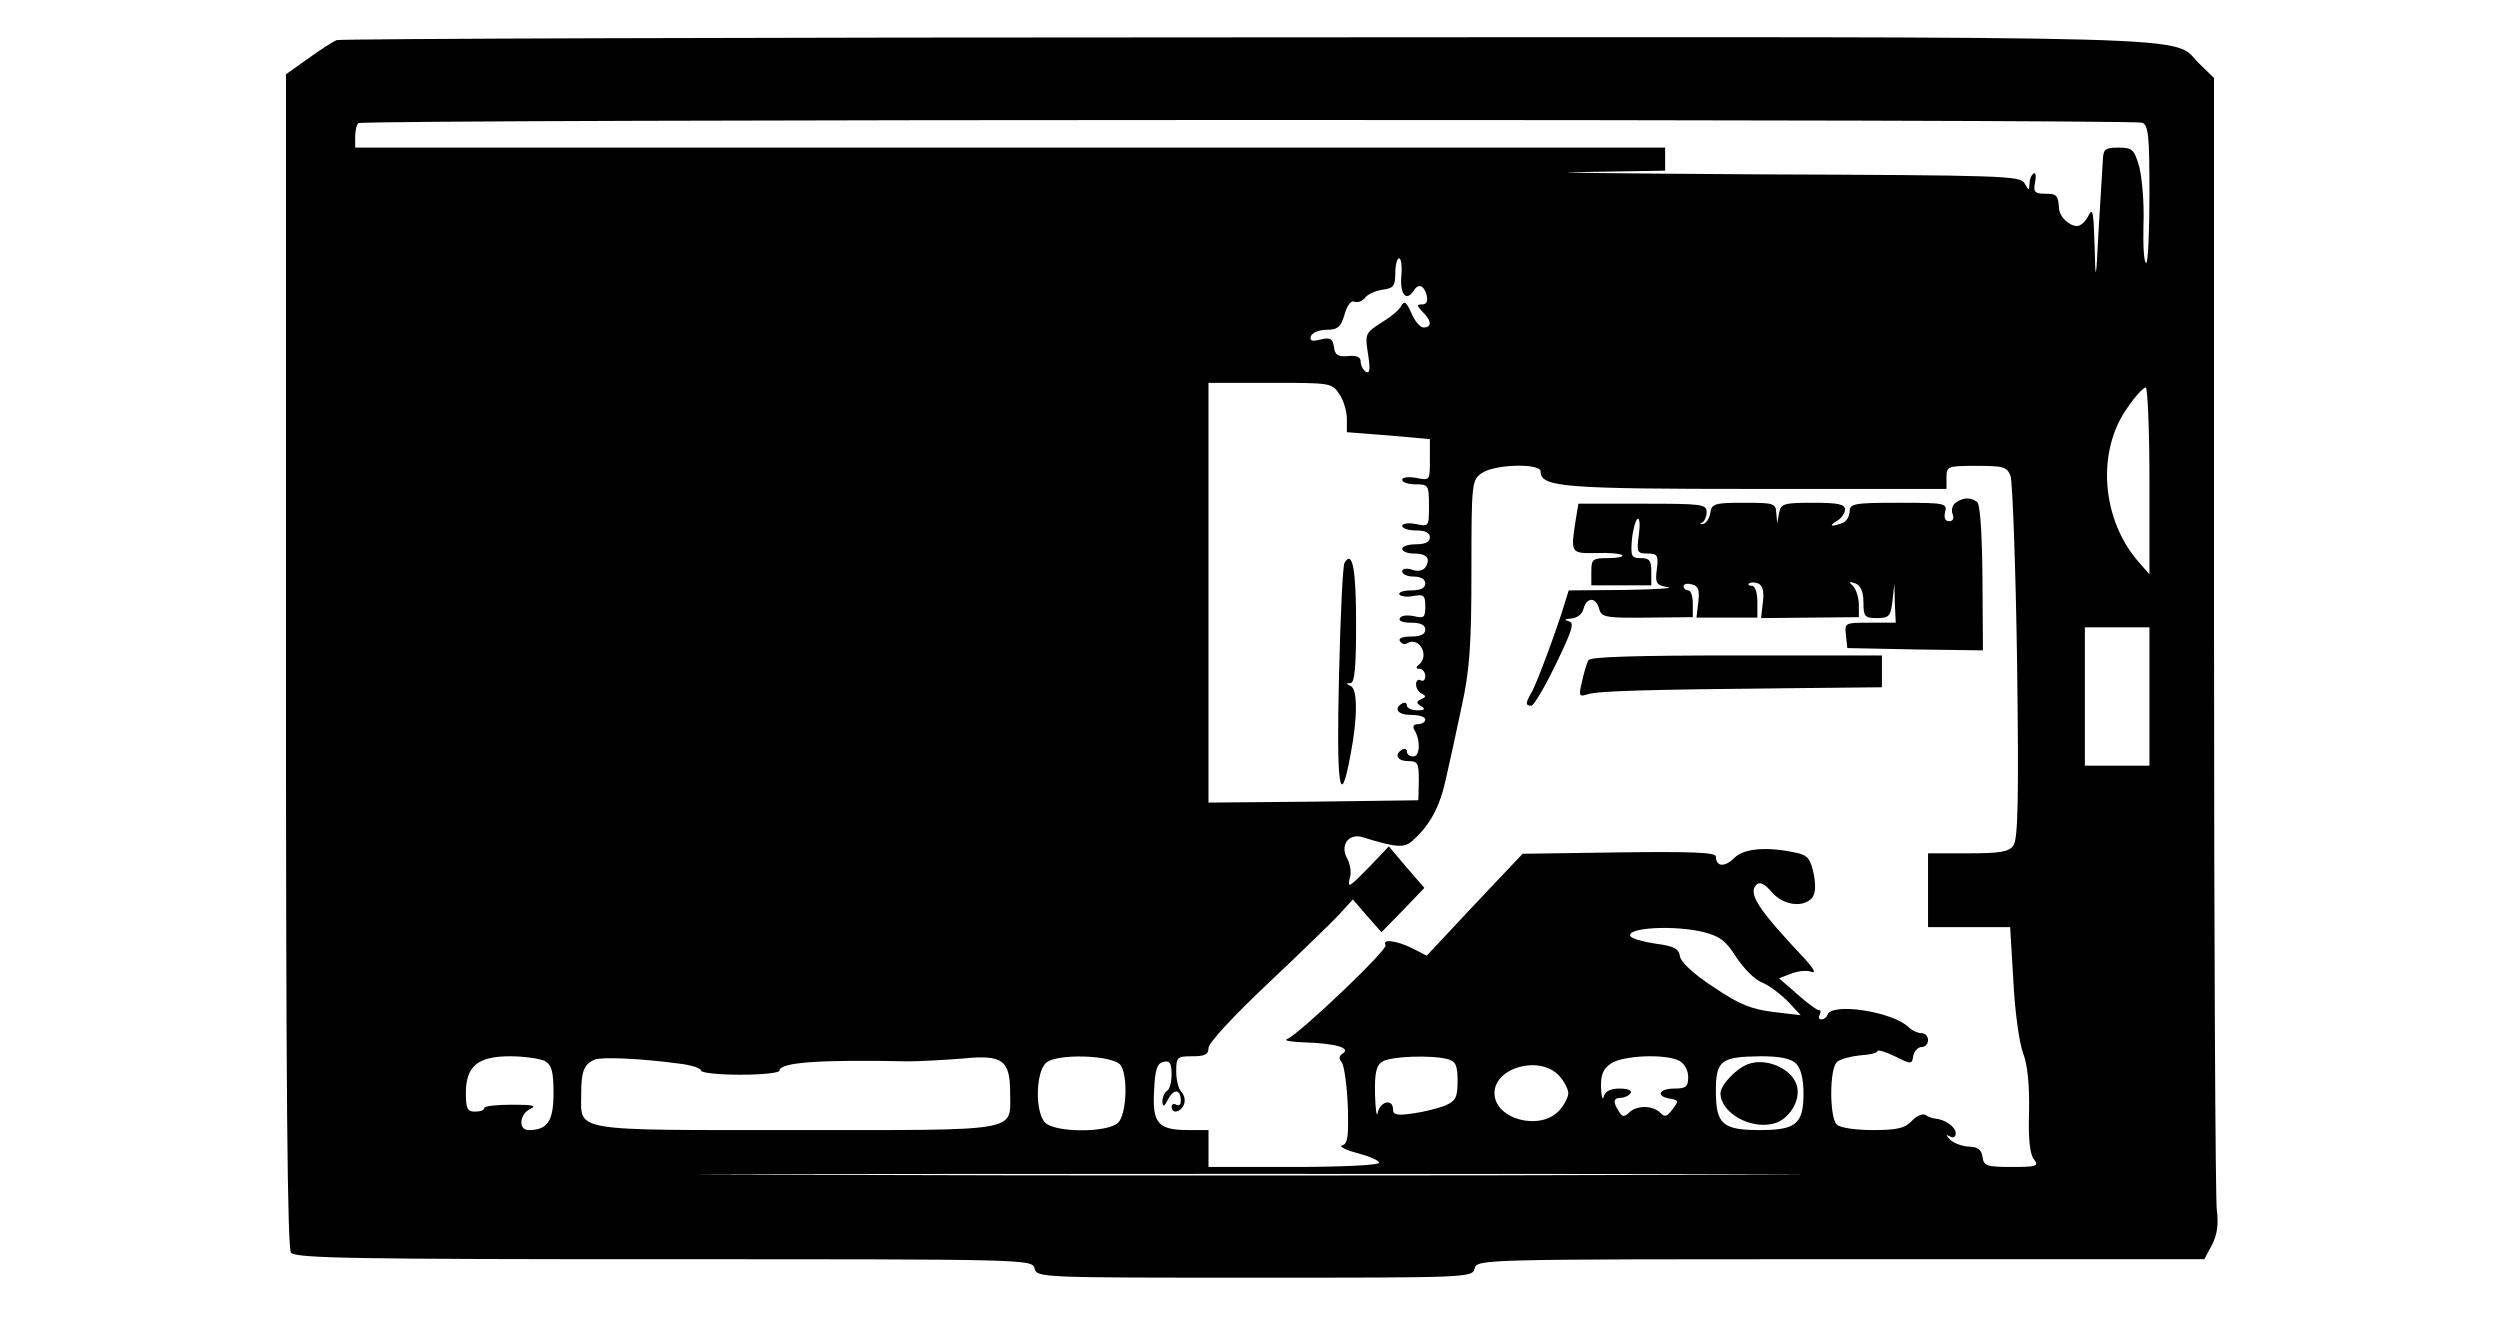 <?xml version="1.0" standalone="no"?>
<!DOCTYPE svg PUBLIC "-//W3C//DTD SVG 20010904//EN"
 "http://www.w3.org/TR/2001/REC-SVG-20010904/DTD/svg10.dtd">
<svg version="1.0" xmlns="http://www.w3.org/2000/svg"
 width="542pt" height="289pt" viewBox="0 0 542 289"
 preserveAspectRatio="xMidYMid meet">
<g transform="translate(0,289) scale(0.1,-0.1)"
fill="#000000" stroke="none">
<path d="M730 2803 c-8 -3 -36 -21 -62 -40 l-48 -34 0 -1271 c0 -933 3 -1274
11 -1284 10 -12 147 -14 809 -14 789 0 798 0 803 -20 5 -20 14 -20 477 -20
463 0 472 0 477 20 5 20 14 20 794 20 l788 0 17 32 c11 22 14 44 10 75 -3 24
-6 586 -6 1249 l0 1205 -32 31 c-64 62 84 58 -2060 57 -1080 0 -1970 -3 -1978
-6z m3914 -179 c14 -5 16 -28 16 -155 0 -82 -3 -149 -7 -149 -5 0 -7 37 -6 82
2 46 -3 102 -9 126 -11 38 -15 42 -45 42 -29 0 -33 -3 -34 -27 -1 -16 -5 -82
-9 -148 -6 -120 -7 -120 -9 -35 -2 69 -4 81 -13 63 -6 -13 -17 -23 -25 -23
-17 0 -38 20 -39 38 -2 29 -5 32 -30 32 -23 0 -26 4 -22 25 3 13 1 22 -3 19
-5 -3 -9 -13 -9 -22 -1 -16 -1 -16 -11 1 -9 16 -49 17 -577 19 -312 2 -485 4
-384 5 l182 3 0 25 0 25 -1420 0 -1420 0 0 23 c0 13 3 27 7 30 8 9 3845 9
3867 1z m-1606 -334 c-3 -38 11 -55 27 -30 10 16 22 12 28 -10 3 -13 0 -20
-10 -20 -12 0 -12 -2 1 -16 20 -19 21 -34 2 -34 -7 0 -19 14 -26 31 -11 24
-15 28 -22 16 -4 -9 -24 -25 -44 -37 -34 -22 -35 -24 -28 -68 5 -32 4 -43 -5
-38 -6 4 -11 14 -11 22 0 10 -9 14 -27 12 -22 -2 -29 2 -31 20 -3 18 -8 21
-29 16 -19 -5 -24 -3 -21 7 3 8 18 14 34 14 24 0 31 6 39 33 5 19 14 31 21 28
7 -3 18 1 24 9 6 8 24 15 38 17 23 3 27 8 27 36 0 17 4 32 8 32 5 0 7 -18 5
-40z m-134 -255 c9 -13 16 -37 16 -53 l0 -29 90 -7 90 -8 0 -45 c0 -45 0 -45
-30 -39 -17 3 -30 1 -30 -4 0 -6 13 -10 29 -10 28 0 29 -2 29 -46 0 -46 0 -46
-29 -40 -16 3 -29 1 -29 -4 0 -6 14 -10 30 -10 20 0 30 -5 30 -15 0 -10 -10
-15 -30 -15 -16 0 -30 -4 -30 -10 0 -5 11 -10 24 -10 29 0 38 -10 27 -29 -5
-8 -17 -11 -30 -6 -12 4 -21 2 -21 -4 0 -6 11 -11 25 -11 16 0 25 -6 25 -15 0
-10 -10 -15 -31 -15 -16 0 -28 -4 -25 -9 3 -4 17 -6 31 -3 22 4 25 1 25 -23 0
-24 -3 -26 -24 -21 -14 3 -28 2 -31 -4 -4 -6 6 -10 24 -10 21 0 31 -5 31 -15
0 -10 -10 -15 -31 -15 -18 0 -28 -4 -24 -10 4 -6 10 -8 15 -5 27 17 51 -28 25
-47 -6 -5 -5 -8 3 -8 6 0 12 -7 12 -16 0 -8 -4 -12 -10 -9 -5 3 -10 0 -10 -9
0 -8 6 -17 13 -20 9 -5 9 -7 -2 -12 -11 -5 -11 -8 0 -15 10 -6 8 -9 -8 -9 -13
0 -23 5 -23 11 0 5 -4 7 -10 4 -20 -12 -9 -25 20 -25 17 0 30 -4 30 -10 0 -5
-7 -10 -16 -10 -9 0 -12 -5 -8 -12 14 -22 13 -58 -2 -58 -8 0 -14 5 -14 11 0
5 -4 7 -10 4 -18 -11 -11 -25 13 -25 21 0 23 -5 23 -42 l-1 -43 -227 -3 -228
-2 0 455 0 455 134 0 c131 0 134 0 150 -25z m1756 -187 l0 -203 -22 25 c-82
92 -94 242 -25 337 16 24 34 43 39 43 4 0 8 -91 8 -202z m-1320 20 c0 -34 48
-38 467 -38 l413 0 0 25 c0 24 2 25 65 25 59 0 66 -2 74 -22 4 -13 11 -194 14
-403 4 -298 2 -384 -8 -398 -10 -14 -28 -17 -99 -17 l-86 0 0 -80 0 -80 89 0
89 0 7 -117 c3 -65 13 -135 21 -156 10 -26 14 -70 13 -127 -2 -60 2 -94 11
-104 11 -14 5 -16 -48 -16 -55 0 -61 2 -64 22 -2 15 -10 22 -30 22 -15 1 -33
8 -40 15 -10 11 -10 12 0 7 7 -4 12 -1 12 7 0 14 -23 30 -45 32 -5 0 -15 4
-21 8 -6 3 -19 -2 -29 -13 -15 -16 -31 -20 -85 -20 -38 0 -71 5 -78 12 -16 16
-16 123 1 136 7 6 30 12 50 14 20 1 37 5 37 9 0 4 17 -1 38 -11 36 -18 37 -18
40 1 2 10 10 19 18 19 8 0 14 7 14 15 0 8 -6 15 -14 15 -8 0 -21 6 -28 13 -35
34 -167 54 -176 27 -2 -6 -8 -10 -13 -10 -6 0 -7 4 -4 10 3 6 3 10 -2 10 -4 0
-26 16 -47 35 l-39 34 26 10 c15 6 35 8 44 4 11 -4 5 7 -14 28 -102 108 -124
142 -105 161 7 7 18 2 33 -16 25 -29 69 -35 88 -12 7 9 8 27 3 52 -7 32 -13
40 -37 45 -64 14 -114 10 -135 -11 -21 -21 -40 -19 -40 3 0 9 -52 11 -210 9
l-209 -3 -104 -110 -104 -111 -31 16 c-34 17 -67 21 -58 7 6 -9 -188 -194
-214 -204 -8 -3 10 -6 40 -7 64 -2 100 -12 81 -24 -8 -5 -9 -12 -2 -19 5 -7
11 -49 13 -94 2 -67 0 -83 -12 -86 -8 -2 6 -10 33 -17 26 -7 47 -16 47 -21 0
-5 -83 -9 -185 -9 l-185 0 0 40 0 40 -43 0 c-66 0 -79 14 -75 85 2 48 7 60 21
63 13 3 17 -3 17 -27 0 -16 -4 -33 -10 -36 -5 -3 -10 -14 -10 -23 1 -13 4 -12
13 6 13 23 27 20 27 -5 0 -8 -4 -11 -10 -8 -5 3 -10 1 -10 -4 0 -17 20 -13 27
5 3 8 1 20 -6 27 -6 6 -11 26 -11 44 0 31 2 33 35 33 27 0 35 4 35 18 0 11 54
69 127 138 69 65 140 134 156 151 l30 33 31 -36 31 -35 47 48 46 48 -39 45
-38 45 -41 -43 c-46 -47 -50 -50 -43 -23 3 10 0 29 -7 41 -15 28 4 54 34 45
74 -23 91 -24 109 -7 38 34 59 74 72 135 8 34 23 104 34 156 17 78 21 130 21
292 0 193 1 198 22 213 28 20 128 22 128 4z m1320 -488 l0 -150 -70 0 -70 0 0
150 0 150 70 0 70 0 0 -150z m-966 -511 c35 -9 48 -19 70 -54 16 -24 40 -49
56 -55 15 -6 40 -25 56 -41 l28 -30 -59 7 c-48 6 -74 16 -130 54 -43 28 -71
54 -73 67 -2 16 -13 22 -52 27 -27 4 -52 11 -55 16 -12 19 96 25 159 9z
m-2513 -279 c15 -9 19 -22 19 -70 0 -61 -13 -80 -54 -80 -23 0 -20 35 4 46 15
7 4 9 -40 9 -33 0 -60 -3 -60 -7 0 -5 -9 -8 -20 -8 -17 0 -20 7 -20 40 0 59
26 80 96 80 30 0 64 -5 75 -10z m292 -6 c26 -3 47 -10 47 -15 0 -5 38 -9 85
-9 47 0 85 4 85 9 0 18 89 24 278 20 26 0 79 3 118 6 88 9 104 -3 104 -75 0
-85 27 -80 -465 -80 -491 0 -465 -4 -465 78 0 50 6 65 30 75 16 6 102 2 183
-9z m957 -4 c16 -25 12 -107 -6 -124 -22 -22 -136 -22 -158 0 -22 22 -21 107
1 129 21 22 149 18 163 -5z m708 14 c18 -5 22 -13 22 -48 0 -35 -4 -43 -27
-53 -16 -6 -47 -14 -70 -17 -34 -5 -43 -3 -43 9 0 24 -28 17 -33 -7 -2 -13 -5
5 -6 39 -1 49 3 64 17 72 19 11 104 14 140 5z m503 -4 c11 -6 19 -21 19 -35 0
-21 -5 -25 -30 -25 -34 0 -41 -17 -9 -22 18 -3 19 -5 5 -23 -12 -16 -17 -18
-27 -7 -17 16 -51 16 -67 0 -10 -10 -15 -10 -22 2 -14 21 -12 30 4 30 8 0 18
5 21 10 4 6 -6 10 -24 10 -20 0 -31 -6 -34 -17 -3 -10 -5 -1 -6 19 -1 28 5 41
21 52 26 18 119 22 149 6z m253 -6 c10 -10 16 -33 16 -64 0 -67 -16 -80 -95
-80 -81 0 -95 13 -95 85 0 66 11 74 97 75 43 0 66 -5 77 -16z m-514 -26 c11
-12 20 -29 20 -38 0 -9 -9 -26 -20 -38 -42 -45 -140 -18 -140 38 0 56 98 83
140 38z m298 -215 c-533 -2 -1403 -2 -1935 0 -533 1 -97 2 967 2 1064 0 1500
-1 968 -2z"/>
<path d="M2915 1670 c-4 -6 -9 -116 -12 -245 -6 -240 2 -296 25 -171 16 83 15
143 0 149 -10 4 -10 6 0 6 9 1 12 34 12 130 0 118 -8 159 -25 131z"/>
<path d="M4241 1801 c-8 -5 -11 -16 -8 -25 4 -10 1 -16 -7 -16 -9 0 -12 7 -9
20 5 19 0 20 -101 20 -97 0 -106 -2 -106 -19 0 -10 -7 -22 -16 -25 -24 -9 -31
-7 -11 5 9 5 17 17 17 24 0 12 -15 15 -69 15 -64 0 -70 -2 -74 -22 l-4 -23 -2
23 c-1 21 -6 22 -70 22 -64 0 -70 -2 -73 -22 -2 -12 -9 -23 -16 -24 -7 -1 -8
0 -2 3 5 2 10 13 10 23 0 17 -11 18 -139 18 l-139 0 -6 -36 c-11 -71 -11 -72
44 -71 28 1 54 -1 57 -5 3 -3 -10 -6 -30 -6 -34 0 -37 -2 -37 -29 l0 -30 65 0
65 0 0 30 c0 24 -4 29 -23 29 -20 0 -22 4 -19 40 2 22 8 42 12 45 5 3 6 -13 3
-35 -5 -37 -4 -40 19 -40 21 0 24 -4 20 -34 -4 -31 -1 -35 24 -39 16 -2 -26
-5 -93 -6 l-122 -1 -10 -32 c-16 -53 -60 -172 -71 -190 -13 -22 -13 -28 0 -28
5 0 29 40 53 90 36 74 41 90 28 93 -11 3 -9 5 5 6 13 1 24 9 27 21 7 26 27 26
34 0 5 -18 13 -20 104 -19 l99 1 0 29 c0 16 -4 29 -10 29 -5 0 -10 4 -10 9 0
5 8 7 18 4 14 -3 17 -12 14 -38 l-4 -34 66 0 66 0 0 35 c0 19 -5 34 -12 34 -6
0 -9 2 -6 5 3 3 12 3 20 0 9 -4 13 -16 10 -40 l-4 -35 106 1 106 1 0 27 c0 15
-6 33 -12 40 -11 10 -10 11 5 6 11 -5 17 -18 17 -41 0 -31 3 -34 29 -34 27 0
30 4 34 38 l4 37 1 -42 2 -43 -56 0 c-54 0 -55 0 -52 -27 l3 -28 147 -3 147
-2 -1 157 c-1 100 -5 161 -12 165 -14 10 -28 10 -45 -1z"/>
<path d="M3444 1459 c-4 -6 -10 -27 -14 -46 -8 -33 -7 -34 13 -28 23 7 123 10
440 13 l197 2 0 34 0 35 -315 0 c-218 0 -316 -3 -321 -10z"/>
<path d="M3790 583 c-26 -9 -60 -46 -60 -63 0 -42 64 -79 115 -66 33 8 59 49
51 81 -9 37 -66 63 -106 48z"/>
</g>
</svg>
